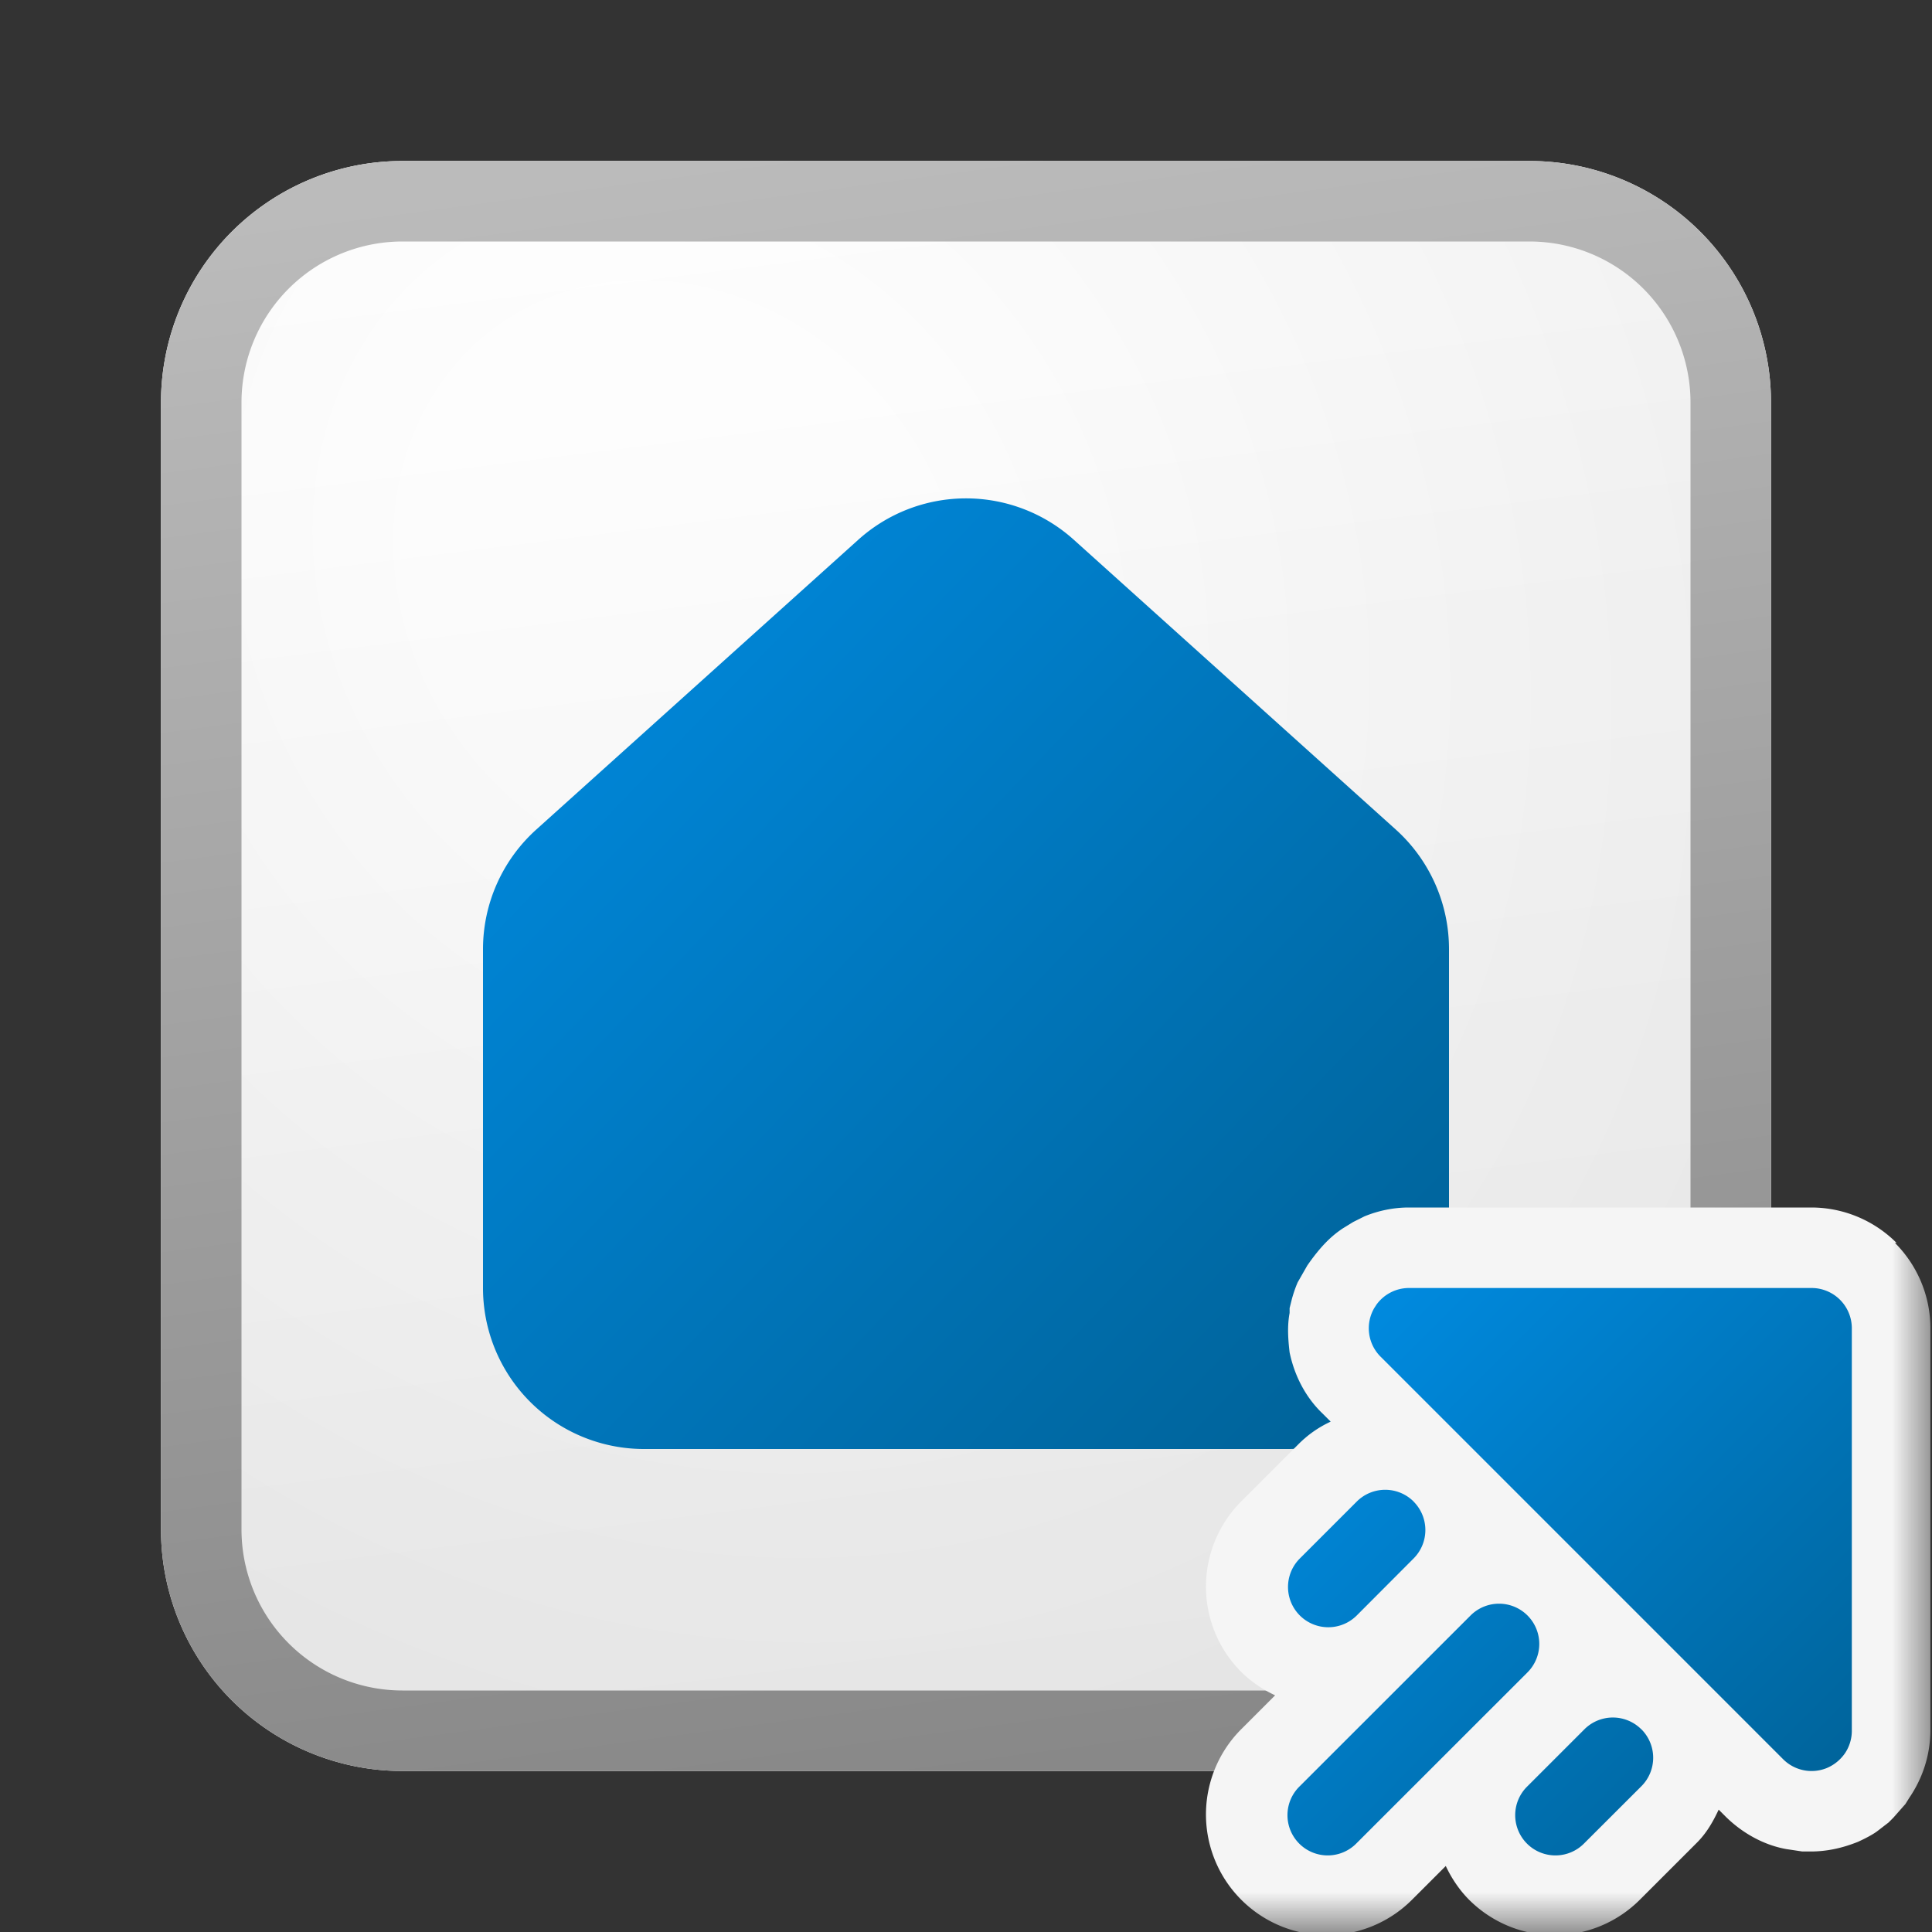 <svg xmlns="http://www.w3.org/2000/svg" width="24" height="24" fill="currentColor"><rect width="100%" height="100%" fill="#333333" stroke="none"/><g clip-path="url(#icon-75a3ab327c7d03a2__icon-42ed268300ed3155__a)"><mask id="icon-f7a753ce06e91196__icon-589bb28d4ba90d75__b" width="24" height="24" x="0" y="0" maskUnits="userSpaceOnUse" style="mask-type:luminance"><path fill="#fff" d="M24 0H0v24h24V0Z"/></mask><g mask="url(#icon-f7a753ce06e91196__icon-589bb28d4ba90d75__b)"><path fill="url(#icon-ab4e10b92dce5428__icon-d746cd11ed52fb5c__c)" d="M2 5a3 3 0 0 1 3-3h14a3 3 0 0 1 3 3v14a3 3 0 0 1-3 3H5a3 3 0 0 1-3-3V5Z"/><path fill="url(#icon-733427ab00300f74__icon-890ce0c9be1576e4__d)" fill-opacity=".2" d="M2 5a3 3 0 0 1 3-3h14a3 3 0 0 1 3 3v14a3 3 0 0 1-3 3H5a3 3 0 0 1-3-3V5Z"/><path fill="url(#icon-27f06f68ae99db0c__icon-383ea53374e8de59__e)" fill-rule="evenodd" d="M19 3H5a2 2 0 0 0-2 2v14a2 2 0 0 0 2 2h14a2 2 0 0 0 2-2V5a2 2 0 0 0-2-2ZM5 2a3 3 0 0 0-3 3v14a3 3 0 0 0 3 3h14a3 3 0 0 0 3-3V5a3 3 0 0 0-3-3H5Z" clip-rule="evenodd"/><path fill="url(#icon-b8ccc0039d57939c__icon-e0d537b3de6d046a__f)" d="M11.492 18H16a2 2 0 0 0 2-2v-4.21a2 2 0 0 0-.662-1.486l-4-3.6a2 2 0 0 0-2.675 0l-4 3.6A2 2 0 0 0 6 11.791V16a2 2 0 0 0 2 2h4.508"/><path fill="#F5F5F5" d="M23.56 15.44c-.28-.28-.66-.44-1.06-.44h-5c-.19 0-.38.04-.55.11l-.14.07-.13.08c-.15.1-.28.23-.44.46l-.04.07-.08.14c-.03.07-.05.13-.07.2l-.03.12v.06c-.03.16-.02.32 0 .49.06.29.2.56.41.76l.1.1c-.15.07-.28.16-.4.28l-.71.71a1.499 1.499 0 0 0 0 2.12c.12.12.27.22.42.29l-.42.42a1.499 1.499 0 1 0 2.12 2.12l.42-.42c.07.15.17.3.29.42a1.499 1.499 0 0 0 2.12 0l.71-.71c.12-.12.2-.26.27-.41l.08.08c.21.21.48.36.76.41l.2.03h.1c.2 0 .39-.04.59-.12.11-.05.2-.1.25-.14l.13-.1.06-.06.15-.17.05-.08c.17-.25.26-.54.26-.84V16.5c0-.4-.16-.78-.44-1.06h.02Z"/><path fill="url(#icon-6f3f6f65eee74819__icon-8ad74a5917abd10e__g)" d="M17.504 16h5a.5.5 0 0 1 .5.5v5a.5.5 0 0 1-.084.278l-.016.022a.519.519 0 0 1-.208.162.5.5 0 0 1-.545-.108l-5-5a.498.498 0 0 1-.077-.609l.01-.015.014-.022a.499.499 0 0 1 .406-.208Z"/><path fill="url(#icon-d4a47a730739a9d1__icon-7e6718544dfb3d69__h)" d="M17.56 18.653a.5.5 0 0 1 0 .707l-.706.708a.5.5 0 0 1-.707-.708l.707-.707a.5.5 0 0 1 .707 0Z"/><path fill="url(#icon-3558cd3f8f318377__icon-6b2d717fd7ee943e__i)" d="M20.39 21.482a.5.5 0 0 1 0 .707l-.708.707a.5.5 0 1 1-.707-.707l.707-.707a.5.5 0 0 1 .707 0Z"/><path fill="url(#icon-65c580cecf522eb3__icon-8503377c2645d27c__j)" d="M18.975 20.068a.5.5 0 0 1 0 .707l-2.122 2.121a.5.5 0 1 1-.707-.707l2.122-2.121a.5.5 0 0 1 .707 0Z"/></g></g><defs><linearGradient id="icon-ab4e10b92dce5428__icon-d746cd11ed52fb5c__c" x1="7.556" x2="10.085" y1="2" y2="22.239" gradientUnits="userSpaceOnUse"><stop stop-color="#fff"/><stop offset="1" stop-color="#EBEBEB"/></linearGradient><linearGradient id="icon-27f06f68ae99db0c__icon-383ea53374e8de59__e" x1="8.458" x2="11.151" y1="2" y2="22.197" gradientUnits="userSpaceOnUse"><stop stop-color="#BBB"/><stop offset="1" stop-color="#888"/></linearGradient><linearGradient id="icon-b8ccc0039d57939c__icon-e0d537b3de6d046a__f" x1="6" x2="18.49" y1="5.5" y2="17.49" gradientUnits="userSpaceOnUse"><stop stop-color="#008EE6"/><stop offset="1" stop-color="#006094"/></linearGradient><linearGradient id="icon-6f3f6f65eee74819__icon-8ad74a5917abd10e__g" x1="16" x2="23.042" y1="16" y2="23.004" gradientUnits="userSpaceOnUse"><stop stop-color="#008EE6"/><stop offset="1" stop-color="#006094"/></linearGradient><linearGradient id="icon-d4a47a730739a9d1__icon-7e6718544dfb3d69__h" x1="16" x2="23.042" y1="16" y2="23.004" gradientUnits="userSpaceOnUse"><stop stop-color="#008EE6"/><stop offset="1" stop-color="#006094"/></linearGradient><linearGradient id="icon-3558cd3f8f318377__icon-6b2d717fd7ee943e__i" x1="16" x2="23.042" y1="16" y2="23.004" gradientUnits="userSpaceOnUse"><stop stop-color="#008EE6"/><stop offset="1" stop-color="#006094"/></linearGradient><linearGradient id="icon-65c580cecf522eb3__icon-8503377c2645d27c__j" x1="16" x2="23.042" y1="16" y2="23.004" gradientUnits="userSpaceOnUse"><stop stop-color="#008EE6"/><stop offset="1" stop-color="#006094"/></linearGradient><radialGradient id="icon-733427ab00300f74__icon-890ce0c9be1576e4__d" cx="0" cy="0" r="1" gradientTransform="rotate(56.31 -2.54 11.442) scale(19.029 16.468)" gradientUnits="userSpaceOnUse"><stop offset=".177" stop-color="#fff"/><stop offset="1" stop-color="#B8B8B8"/></radialGradient><clipPath id="icon-75a3ab327c7d03a2__icon-42ed268300ed3155__a"><path fill="#fff" d="M0 0h24v24H0z"/></clipPath></defs></svg>